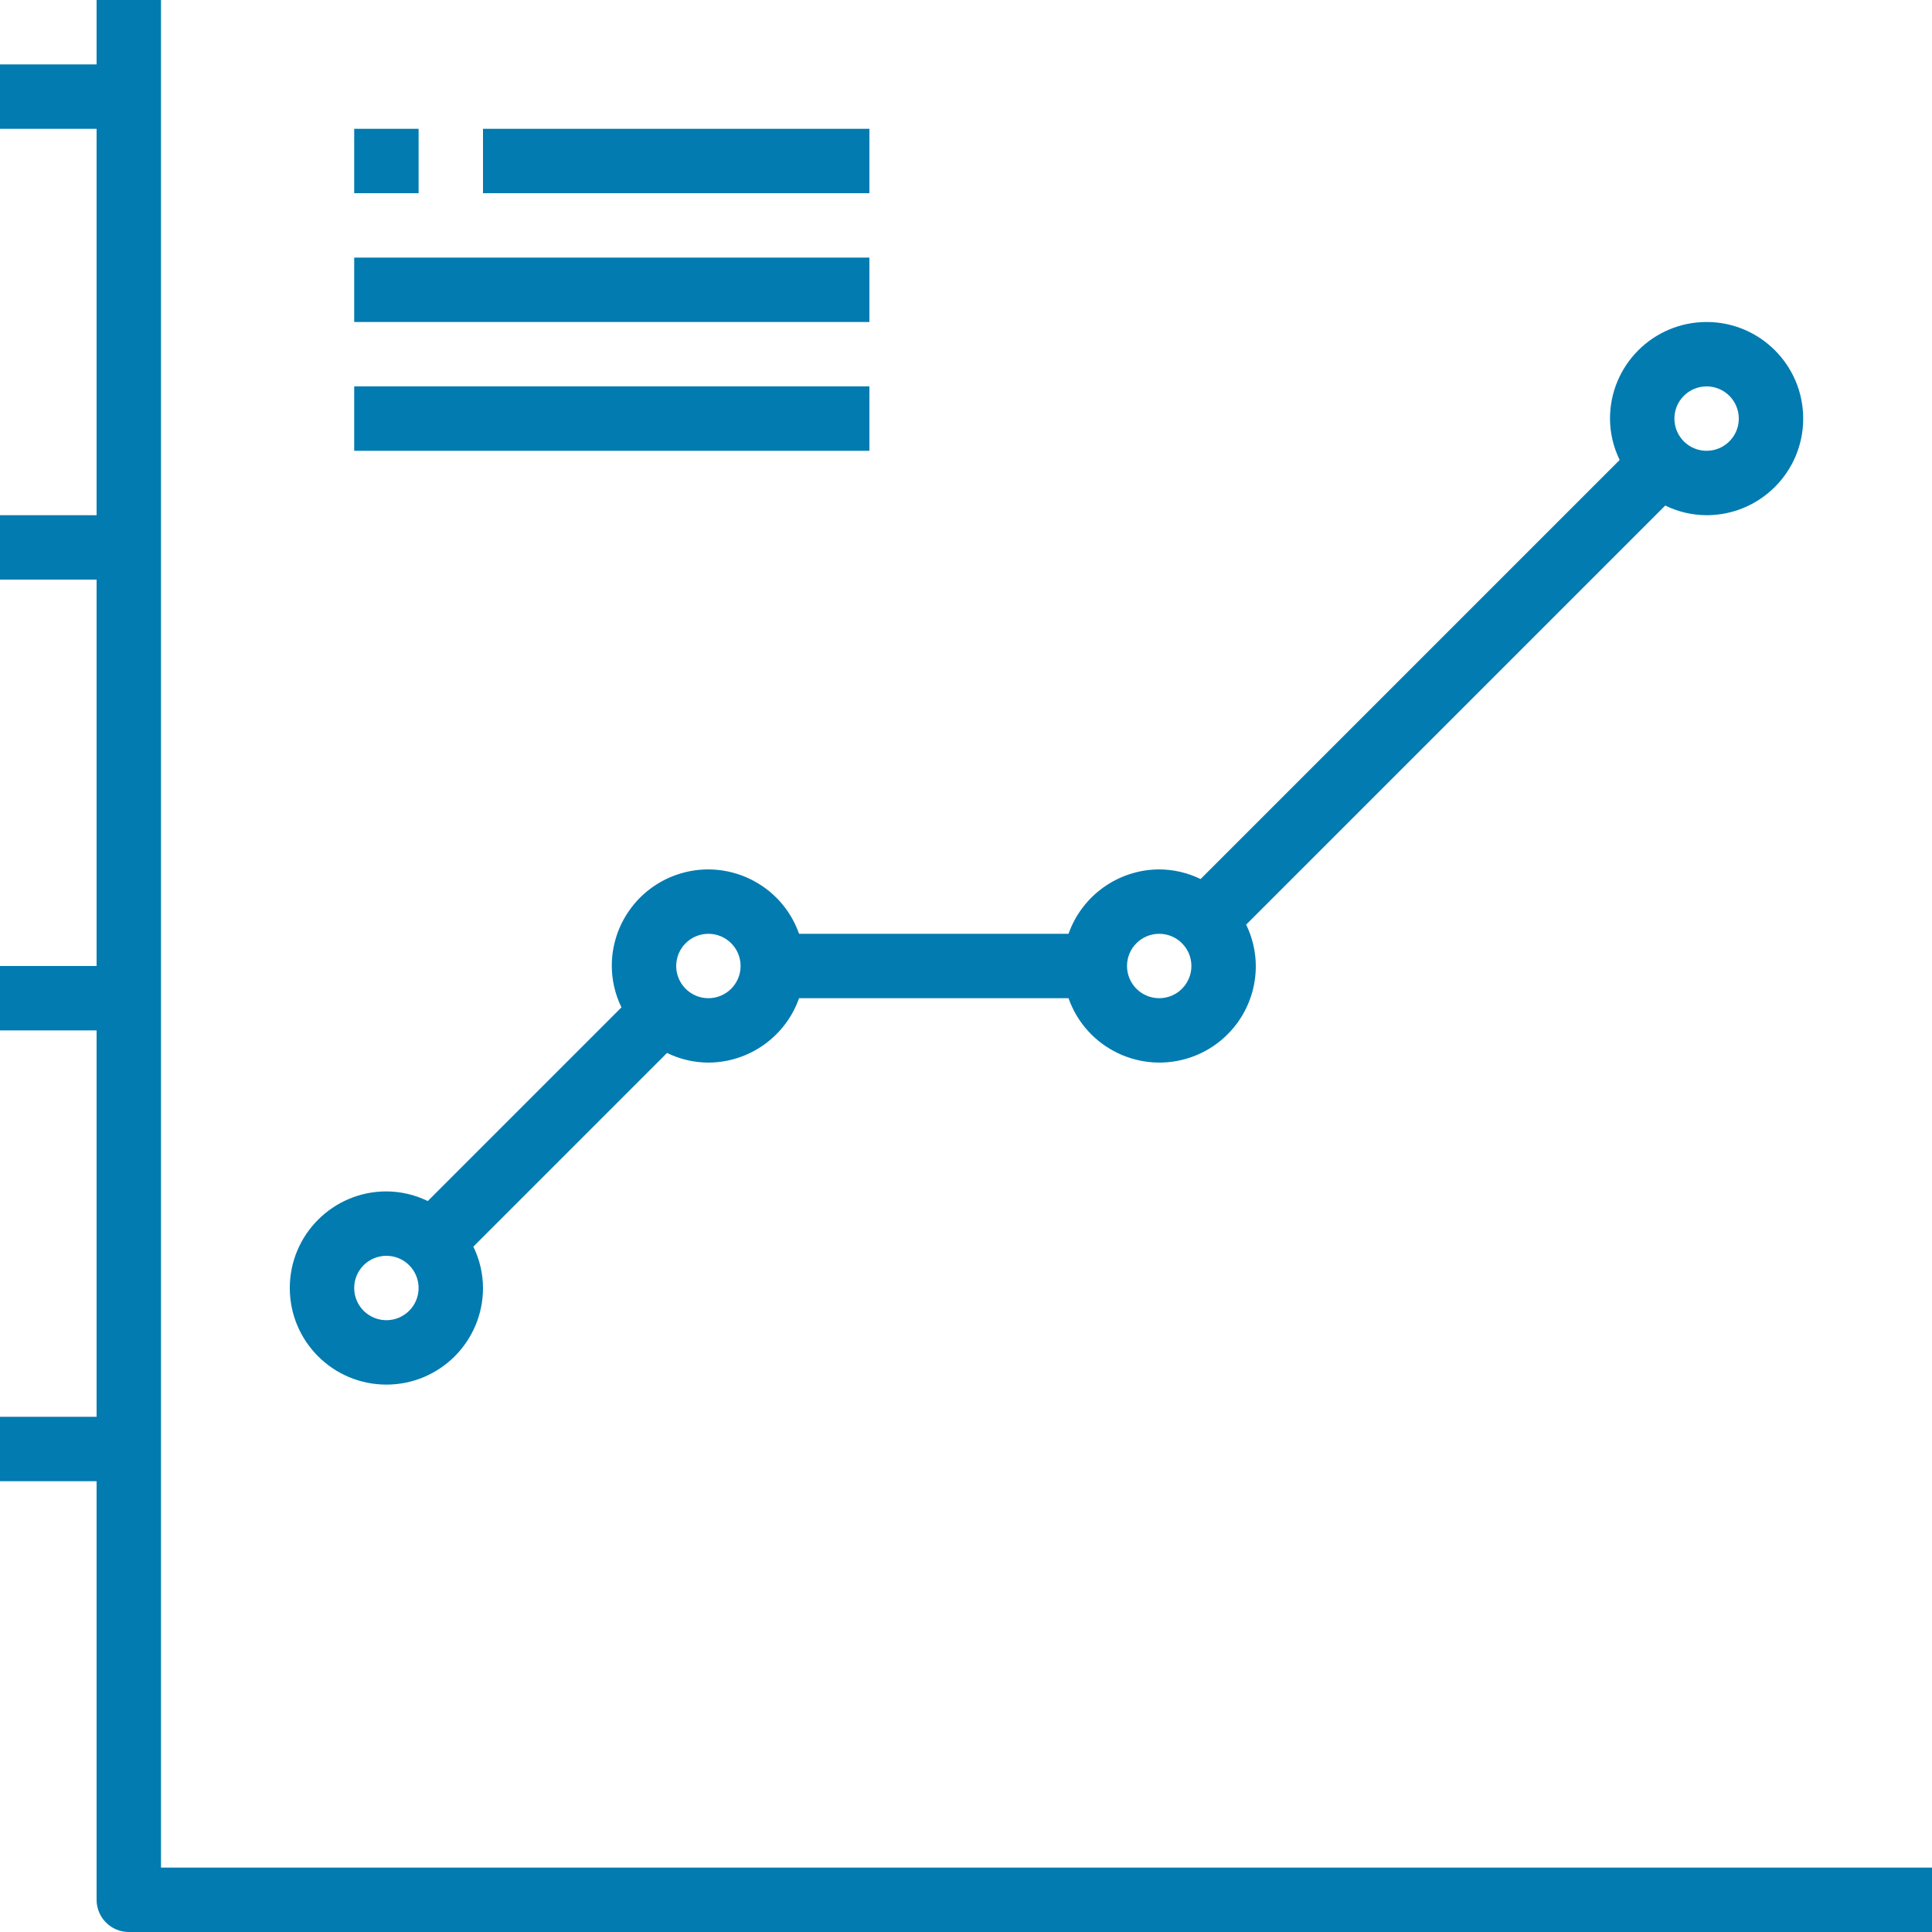 <?xml version="1.0" encoding="iso-8859-1"?>
<!-- Generator: Adobe Illustrator 19.0.0, SVG Export Plug-In . SVG Version: 6.00 Build 0)  -->
<svg version="1.1" id="Capa_1" xmlns="http://www.w3.org/2000/svg" xmlns:xlink="http://www.w3.org/1999/xlink" x="0px" y="0px"
	 viewBox="0 0 480 480" style="enable-background:new 0 0 480 480;" xml:space="preserve" fill="#017bb0">
<g>
	<g>
		<path d="M40,464V0H24v16H0v16h24v96H0v16h24v96H0v16h24v96H0v16h24v104c0,4.418,3.582,8,8,8h448v-16H40z"/>
	</g>
</g>
<g>
	<g>
		<path d="M424,80c-13.255,0-24,10.745-24,24c0.014,3.564,0.834,7.078,2.4,10.28L298.28,218.4c-3.202-1.566-6.716-2.386-10.28-2.4
			c-10.134,0.042-19.15,6.445-22.528,16h-66.944c-4.393-12.473-18.066-19.023-30.539-14.629
			c-9.596,3.38-16.009,12.455-15.989,22.629c0.014,3.564,0.834,7.078,2.4,10.28l-48.12,48.12c-3.202-1.566-6.716-2.386-10.28-2.4
			c-13.255,0-24,10.745-24,24s10.745,24,24,24s24-10.745,24-24c-0.014-3.564-0.834-7.078-2.4-10.28l48.12-48.12
			c3.202,1.566,6.716,2.386,10.28,2.4c10.134-0.042,19.15-6.445,22.528-16h66.944c4.393,12.473,18.066,19.023,30.539,14.629
			c9.596-3.38,16.009-12.455,15.989-22.629c-0.014-3.564-0.834-7.078-2.4-10.28L413.72,125.6c3.202,1.566,6.716,2.386,10.28,2.4
			c13.255,0,24-10.745,24-24S437.255,80,424,80z M96,328c-4.418,0-8-3.582-8-8s3.582-8,8-8s8,3.582,8,8S100.418,328,96,328z
			 M176,248c-4.418,0-8-3.582-8-8s3.582-8,8-8s8,3.582,8,8S180.418,248,176,248z M288,248c-4.418,0-8-3.582-8-8s3.582-8,8-8
			s8,3.582,8,8S292.418,248,288,248z M424,112c-4.418,0-8-3.582-8-8s3.582-8,8-8s8,3.582,8,8S428.418,112,424,112z"/>
	</g>
</g>
<g>
	<g>
		<rect x="88" y="32" width="16" height="16"/>
	</g>
</g>
<g>
	<g>
		<rect x="120" y="32" width="96" height="16"/>
	</g>
</g>
<g>
	<g>
		<rect x="88" y="64" width="128" height="16"/>
	</g>
</g>
<g>
	<g>
		<rect x="88" y="96" width="128" height="16"/>
	</g>
</g>
<g>
</g>
<g>
</g>
<g>
</g>
<g>
</g>
<g>
</g>
<g>
</g>
<g>
</g>
<g>
</g>
<g>
</g>
<g>
</g>
<g>
</g>
<g>
</g>
<g>
</g>
<g>
</g>
<g>
</g>
</svg>
